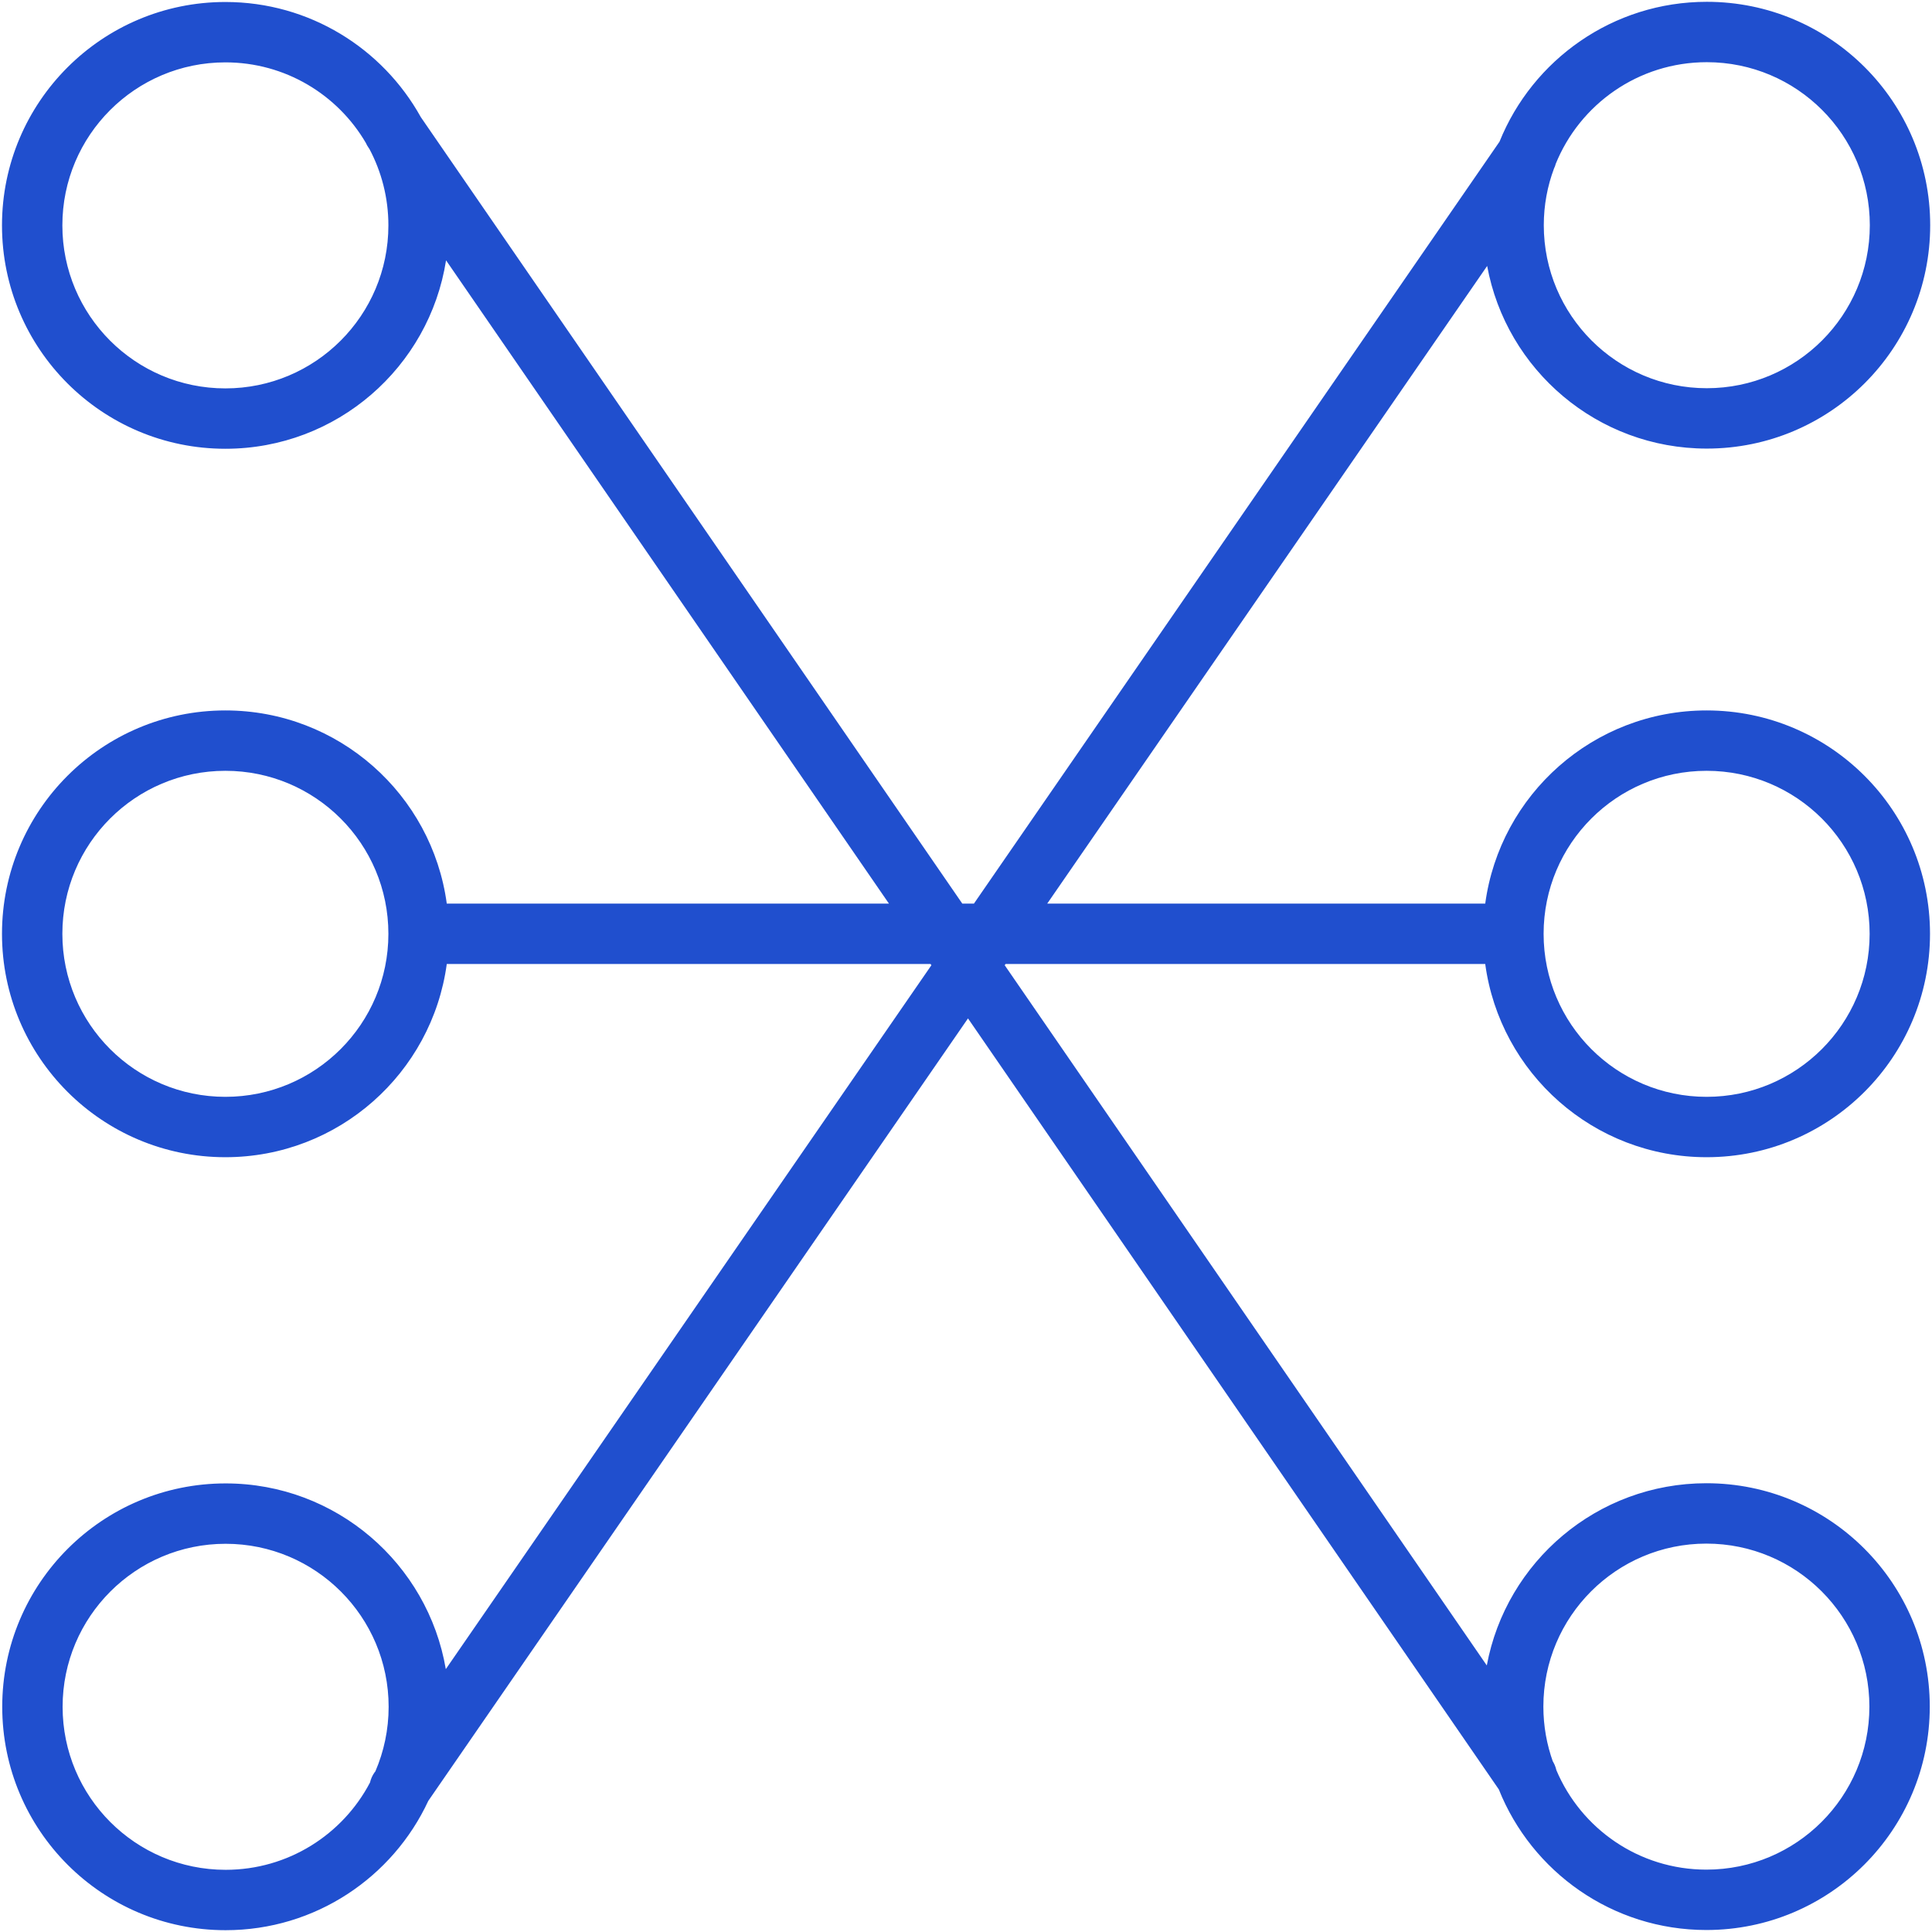 <svg width="100px" height="100px" viewBox="0 0 32 32" version="1.1" xmlns="http://www.w3.org/2000/svg" xmlns:xlink="http://www.w3.org/1999/xlink">
    <g id="Icons/concept/Network" stroke="none" stroke-width="1" fill="#204fce">
        <path d="M28.27,0.03 C30.314,0.03 31.97,1.686 31.97,3.73 C31.97,5.773 30.314,7.43 28.27,7.43 C26.457,7.43 24.949,6.126 24.632,4.405 L17.345,14.967 L24.6,14.967 C24.844,13.16 26.393,11.767 28.267,11.767 C30.31,11.767 31.967,13.423 31.967,15.467 C31.967,17.51 30.31,19.167 28.267,19.167 C26.393,19.167 24.845,17.774 24.6,15.967 L16.655,15.967 L16.641,15.987 L24.626,27.585 C24.946,25.867 26.453,24.567 28.263,24.567 C30.307,24.567 31.963,26.223 31.963,28.267 C31.963,30.31 30.307,31.967 28.263,31.967 C26.704,31.967 25.37,31.002 24.825,29.638 L16.033,16.868 L7.094,29.828 C6.506,31.093 5.224,31.97 3.737,31.97 C1.693,31.97 0.037,30.314 0.037,28.27 C0.037,26.227 1.693,24.57 3.737,24.57 C5.567,24.57 7.087,25.9 7.384,27.646 L15.427,15.987 L15.413,15.967 L7.4,15.967 C7.155,17.774 5.607,19.167 3.733,19.167 C1.69,19.167 0.033,17.51 0.033,15.467 C0.033,13.423 1.69,11.767 3.733,11.767 C5.607,11.767 7.156,13.16 7.4,14.967 L14.724,14.967 L7.388,4.312 C7.111,6.08 5.58,7.433 3.733,7.433 C1.69,7.433 0.033,5.777 0.033,3.733 C0.033,1.69 1.69,0.033 3.733,0.033 C5.126,0.033 6.339,0.803 6.97,1.94 L15.939,14.967 L16.131,14.967 L24.837,2.346 C25.385,0.988 26.716,0.03 28.27,0.03 Z M3.737,25.57 C2.246,25.57 1.037,26.779 1.037,28.27 C1.037,29.762 2.246,30.97 3.737,30.97 C4.775,30.97 5.677,30.384 6.128,29.525 C6.142,29.466 6.166,29.41 6.202,29.359 L6.217,29.34 C6.358,29.012 6.437,28.65 6.437,28.27 C6.437,26.779 5.228,25.57 3.737,25.57 Z M28.263,25.567 C26.772,25.567 25.563,26.775 25.563,28.267 C25.563,28.589 25.62,28.898 25.723,29.185 L25.702,29.146 C25.74,29.2 25.765,29.26 25.779,29.321 C26.188,30.289 27.146,30.967 28.263,30.967 C29.754,30.967 30.963,29.758 30.963,28.267 C30.963,26.775 29.754,25.567 28.263,25.567 Z M3.733,12.767 C2.242,12.767 1.033,13.975 1.033,15.467 C1.033,16.958 2.242,18.167 3.733,18.167 C5.225,18.167 6.433,16.958 6.433,15.467 C6.433,13.975 5.225,12.767 3.733,12.767 Z M28.267,12.767 C26.775,12.767 25.567,13.975 25.567,15.467 C25.567,16.958 26.775,18.167 28.267,18.167 C29.758,18.167 30.967,16.958 30.967,15.467 C30.967,13.975 29.758,12.767 28.267,12.767 Z M3.733,1.033 C2.242,1.033 1.033,2.242 1.033,3.733 C1.033,5.225 2.242,6.433 3.733,6.433 C5.224,6.433 6.433,5.225 6.433,3.733 C6.433,3.276 6.319,2.845 6.119,2.468 L6.106,2.449 C6.087,2.422 6.072,2.395 6.059,2.366 C5.592,1.568 4.725,1.033 3.733,1.033 Z M28.27,1.03 C27.137,1.03 26.167,1.727 25.767,2.716 C25.761,2.742 25.752,2.766 25.74,2.789 C25.63,3.082 25.57,3.399 25.57,3.73 C25.57,5.221 26.779,6.43 28.27,6.43 C29.761,6.43 30.97,5.221 30.97,3.73 C30.97,2.238 29.761,1.03 28.27,1.03 Z" id="Color"></path>
    </g>
</svg>

